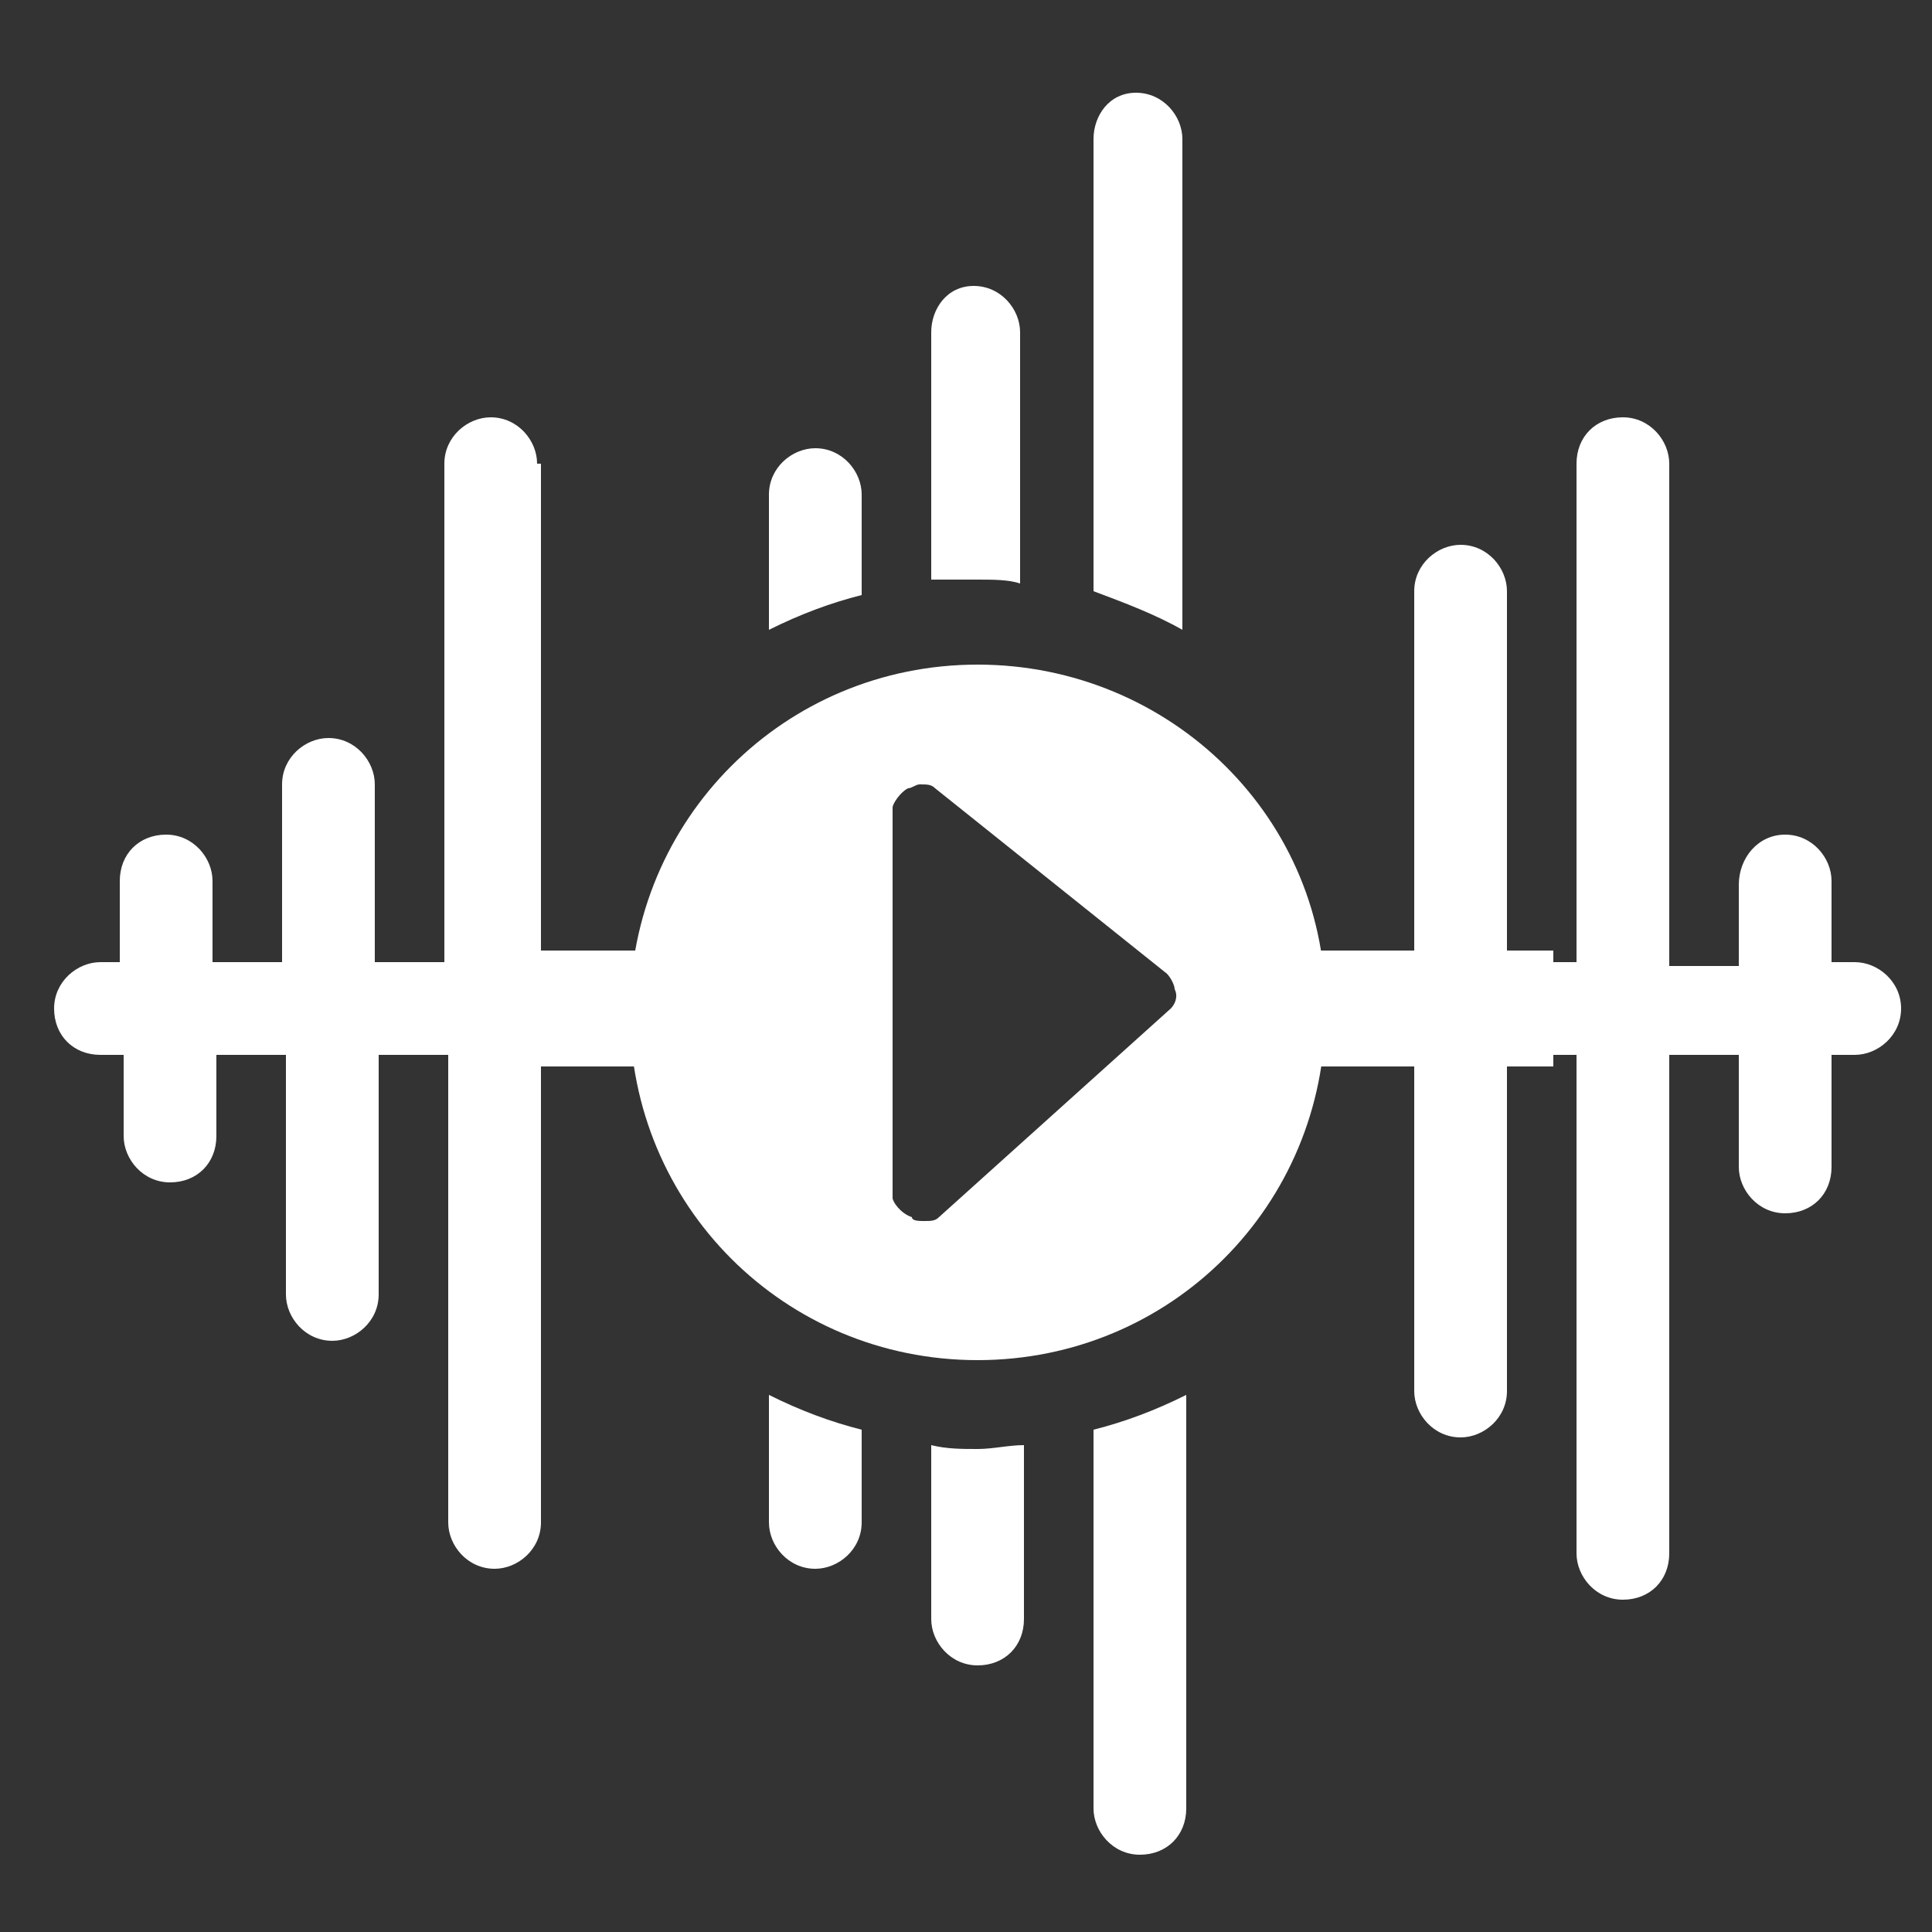 <?xml version="1.0" encoding="utf-8"?>
<!-- Generator: Adobe Illustrator 19.2.0, SVG Export Plug-In . SVG Version: 6.00 Build 0)  -->
<svg version="1.1" id="Layer_1" xmlns="http://www.w3.org/2000/svg" xmlns:xlink="http://www.w3.org/1999/xlink" x="0px" y="0px"
	 viewBox="0 0 50 50" style="enable-background:new 0 0 50 50;" xml:space="preserve">
<rect x="0" y="0" width="50" height="50" fill="#333333" stroke="none"/>
<style type="text/css">
	.st0{fill:#FFFFFF;}
</style>
<g id="Layer_2">
</g>
<path class="st0" d="M22.3,15.4v-2.6c0-0.6-0.5-1.2-1.2-1.2c-0.6,0-1.2,0.5-1.2,1.2v3.5C20.7,15.9,21.5,15.6,22.3,15.4z"/>
<path class="st0" d="M25.3,15c0.4,0,0.8,0,1.1,0.1V8.6c0-0.6-0.5-1.2-1.2-1.2S24.1,8,24.1,8.6V15C24.5,15,24.9,15,25.3,15z"/>
<path class="st0" d="M30.6,16.3V3.6c0-0.6-0.5-1.2-1.2-1.2S28.3,3,28.3,3.6v11.7C29.1,15.6,29.9,15.9,30.6,16.3z"/>
<path class="st0" d="M48,24.9h-0.6v-2.1c0-0.6-0.5-1.2-1.2-1.2S45,22.2,45,22.9v2.1h-1.8V12c0-0.6-0.5-1.2-1.2-1.2s-1.2,0.5-1.2,1.2
	v12.9H39v-9.6c0-0.6-0.5-1.2-1.2-1.2c-0.6,0-1.2,0.5-1.2,1.2V36c0,0.6,0.5,1.2,1.2,1.2c0.6,0,1.2-0.5,1.2-1.2v-8.7h1.8v12.9
	c0,0.6,0.5,1.2,1.2,1.2s1.2-0.5,1.2-1.2V27.3H45v2.9c0,0.6,0.5,1.2,1.2,1.2s1.2-0.5,1.2-1.2v-2.9H48c0.6,0,1.2-0.5,1.2-1.2
	S48.6,24.9,48,24.9z"/>
<path class="st0" d="M13.9,12c0-0.6-0.5-1.2-1.2-1.2c-0.6,0-1.2,0.5-1.2,1.2v12.9H9.7v-4.6c0-0.6-0.5-1.2-1.2-1.2
	c-0.6,0-1.2,0.5-1.2,1.2v4.6H5.5v-2.1c0-0.6-0.5-1.2-1.2-1.2s-1.2,0.5-1.2,1.2v2.1H2.6c-0.6,0-1.2,0.5-1.2,1.2s0.5,1.2,1.2,1.2h0.6
	v2.1c0,0.6,0.5,1.2,1.2,1.2s1.2-0.5,1.2-1.2v-2.1h1.8v6.2c0,0.6,0.5,1.2,1.2,1.2c0.6,0,1.2-0.5,1.2-1.2v-6.2h1.8v12.1
	c0,0.6,0.5,1.2,1.2,1.2c0.6,0,1.2-0.5,1.2-1.2V12z"/>
<path class="st0" d="M28.3,37v9.8c0,0.6,0.5,1.2,1.2,1.2s1.2-0.5,1.2-1.2V36.1C29.9,36.5,29.1,36.8,28.3,37z"/>
<path class="st0" d="M25.3,37.5c-0.4,0-0.8,0-1.2-0.1v4.5c0,0.6,0.5,1.2,1.2,1.2s1.2-0.5,1.2-1.2v-4.5
	C26.1,37.4,25.7,37.5,25.3,37.5z"/>
<path class="st0" d="M19.9,36.1v3.3c0,0.6,0.5,1.2,1.2,1.2c0.6,0,1.2-0.5,1.2-1.2V37C21.5,36.8,20.7,36.5,19.9,36.1z"/>
<path class="st0" d="M25.3,17.2c-5,0-9,4-9,9c0,5,4,9,9,9s9-4,9-9C34.4,21.2,30.3,17.2,25.3,17.2z M30.3,26.1l-6,5.4
	c-0.1,0.1-0.2,0.1-0.4,0.1c-0.1,0-0.3,0-0.3-0.1c-0.3-0.1-0.5-0.4-0.5-0.5V20.9c0-0.1,0.2-0.4,0.4-0.5c0.1,0,0.2-0.1,0.3-0.1
	c0.2,0,0.3,0,0.4,0.1l6,4.8c0.1,0.1,0.2,0.3,0.2,0.4C30.5,25.8,30.4,26,30.3,26.1z"/>
<rect x="12" y="24.6" class="st0" width="7.3" height="3"/>
<rect x="32.9" y="24.6" class="st0" width="7.3" height="3"/>
</svg>
